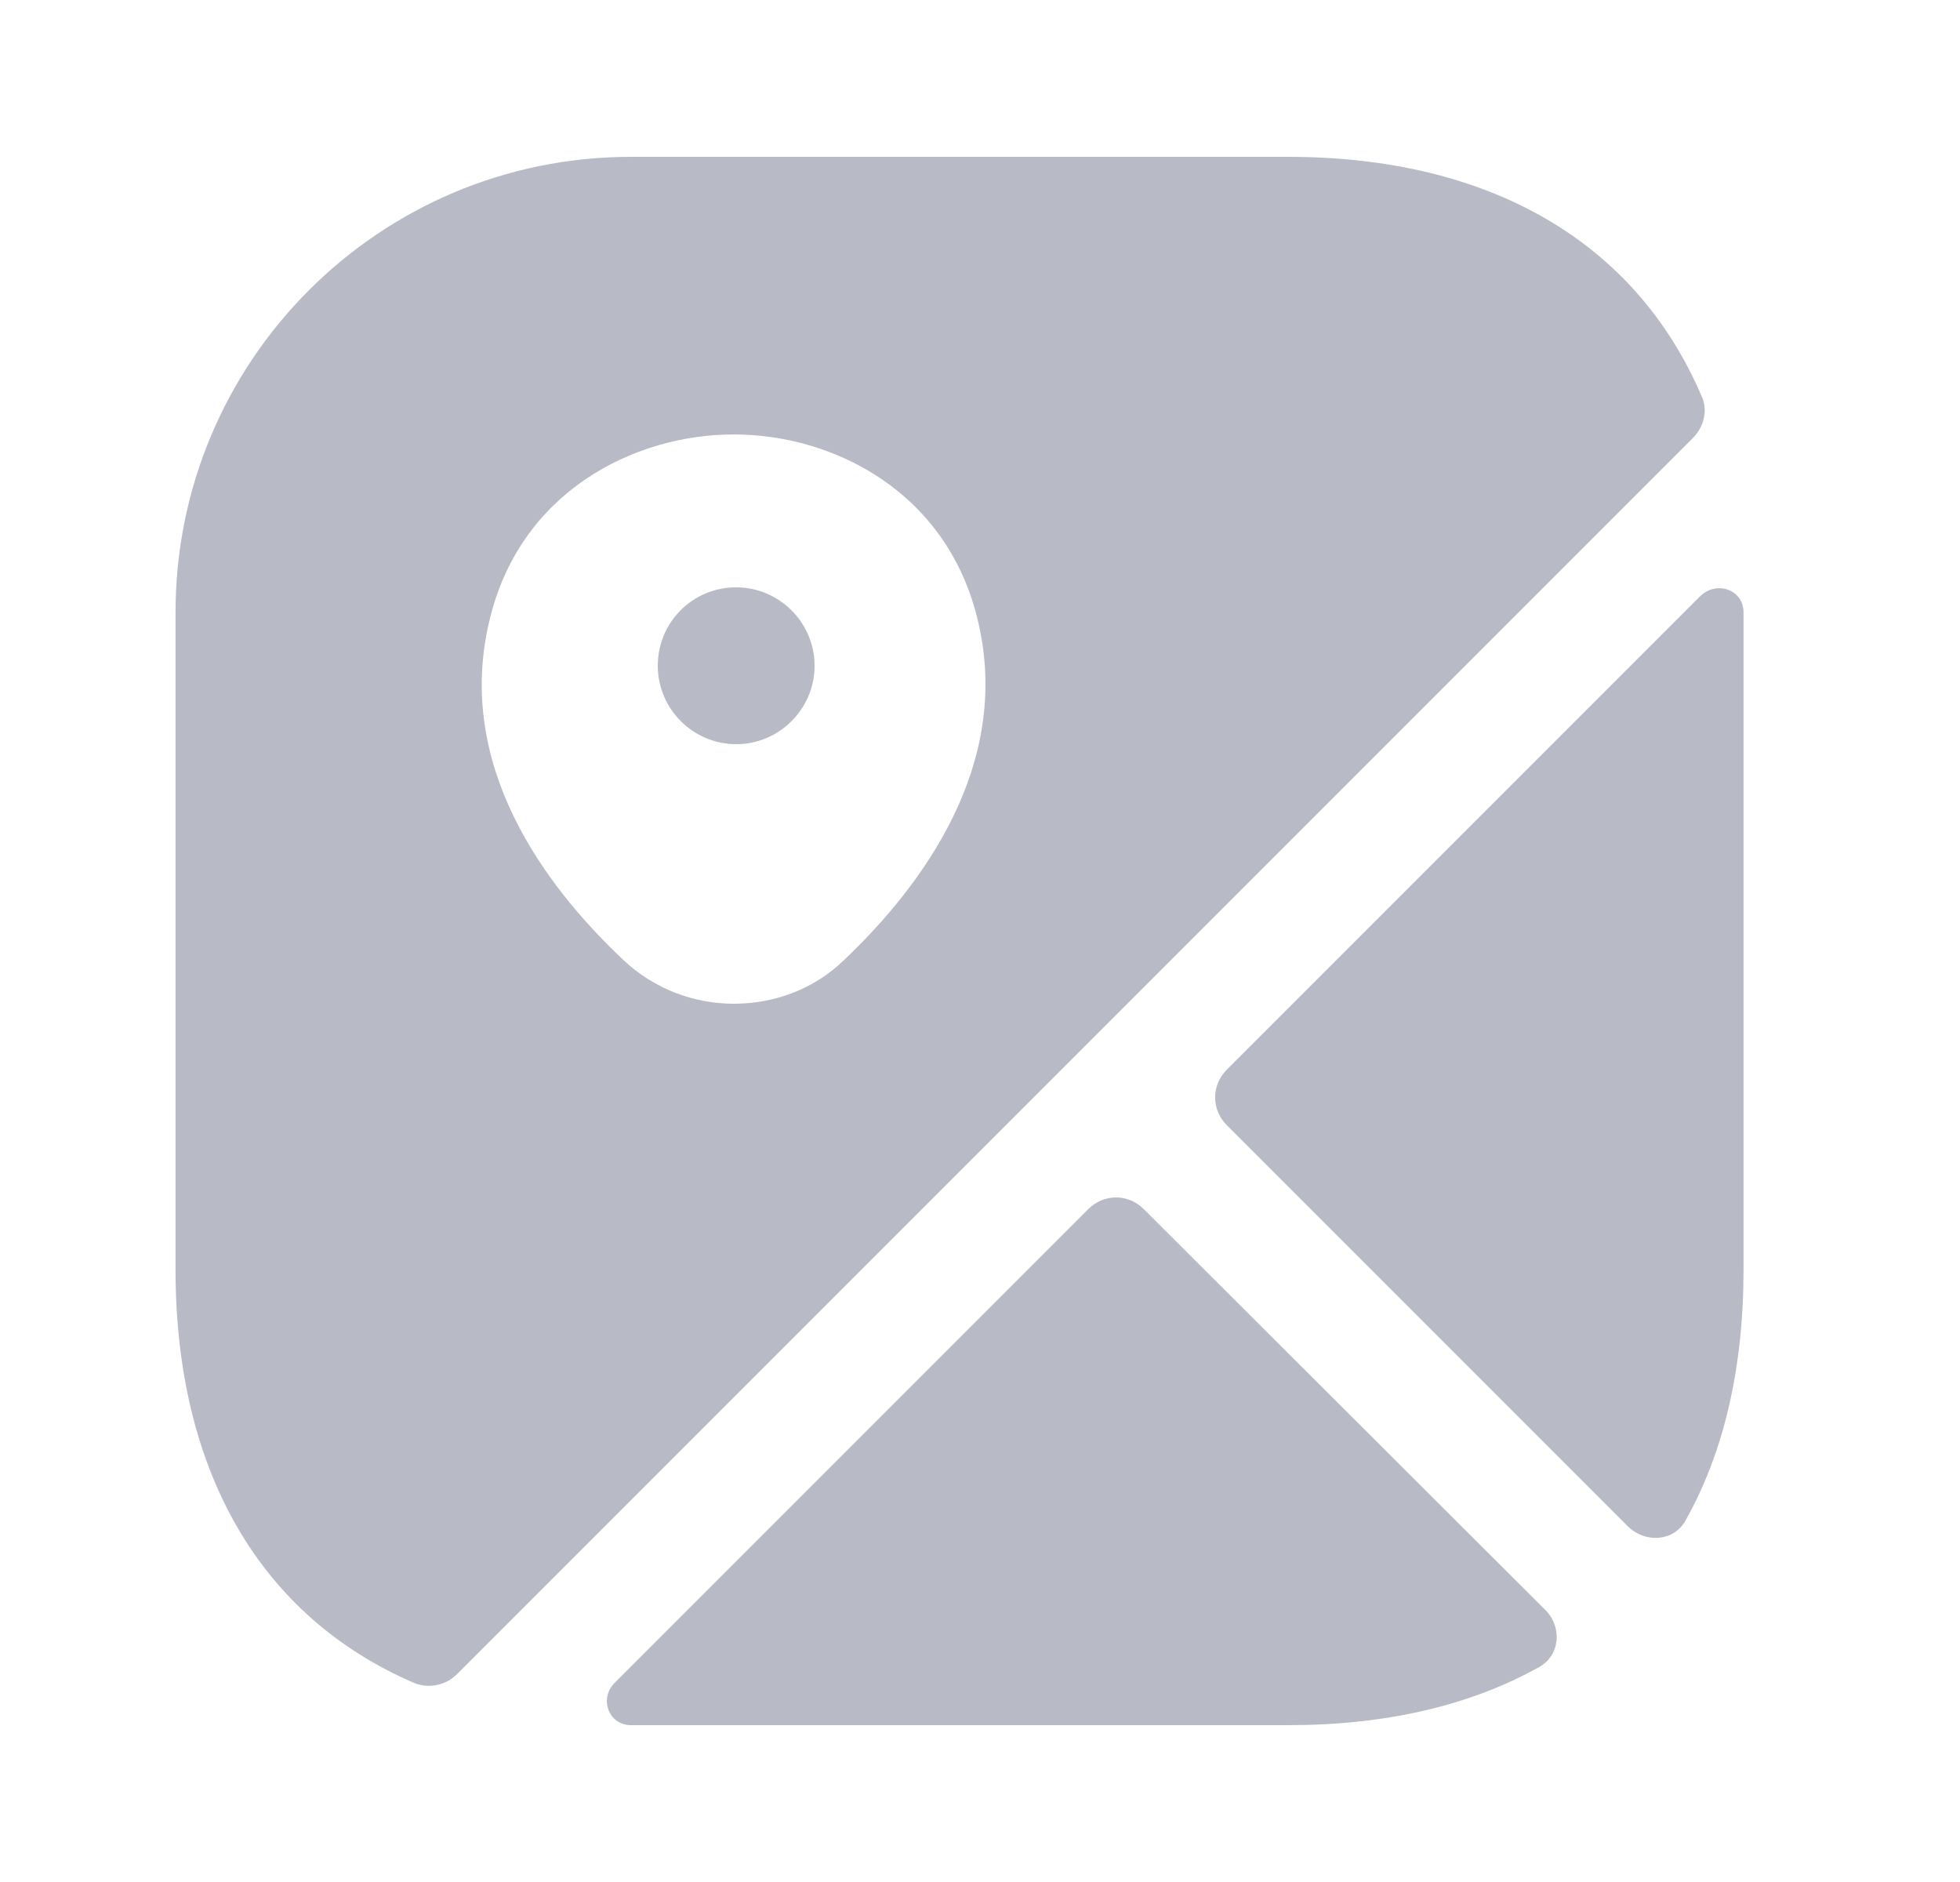 <svg width="25" height="24" viewBox="0 0 25 24" fill="none" xmlns="http://www.w3.org/2000/svg">
<g opacity="0.5">
<path d="M9.39 7.49C8.83 7.49 8.39 7.94 8.39 8.49C8.39 9.04 8.84 9.49 9.39 9.49C9.94 9.49 10.39 9.04 10.39 8.49C10.39 7.94 9.94 7.49 9.39 7.49Z" fill="#71758E"/>
<path d="M21.699 5.04C20.859 3.09 19.009 2 16.429 2H8.049C4.839 2 2.239 4.6 2.239 7.81V16.19C2.239 18.77 3.329 20.62 5.279 21.46C5.469 21.54 5.689 21.49 5.829 21.35L21.589 5.59C21.739 5.44 21.789 5.22 21.699 5.04ZM10.769 12.24C10.379 12.62 9.869 12.8 9.359 12.8C8.849 12.8 8.339 12.61 7.949 12.24C6.929 11.28 5.809 9.75 6.239 7.93C6.619 6.28 8.079 5.54 9.359 5.54C10.639 5.54 12.099 6.28 12.479 7.94C12.899 9.75 11.779 11.28 10.769 12.24Z" fill="#71758E"/>
<path d="M19.71 20.53C19.93 20.75 19.9 21.11 19.63 21.26C18.75 21.75 17.68 22 16.43 22H8.05C7.76 22 7.64 21.66 7.84 21.46L13.88 15.42C14.08 15.22 14.39 15.22 14.59 15.42L19.71 20.53Z" fill="#71758E"/>
<path d="M22.239 7.81V16.19C22.239 17.44 21.989 18.52 21.499 19.39C21.349 19.66 20.989 19.68 20.769 19.47L15.649 14.35C15.449 14.15 15.449 13.84 15.649 13.64L21.689 7.6C21.899 7.4 22.239 7.52 22.239 7.81Z" fill="#71758E"/>
</g>
</svg>
